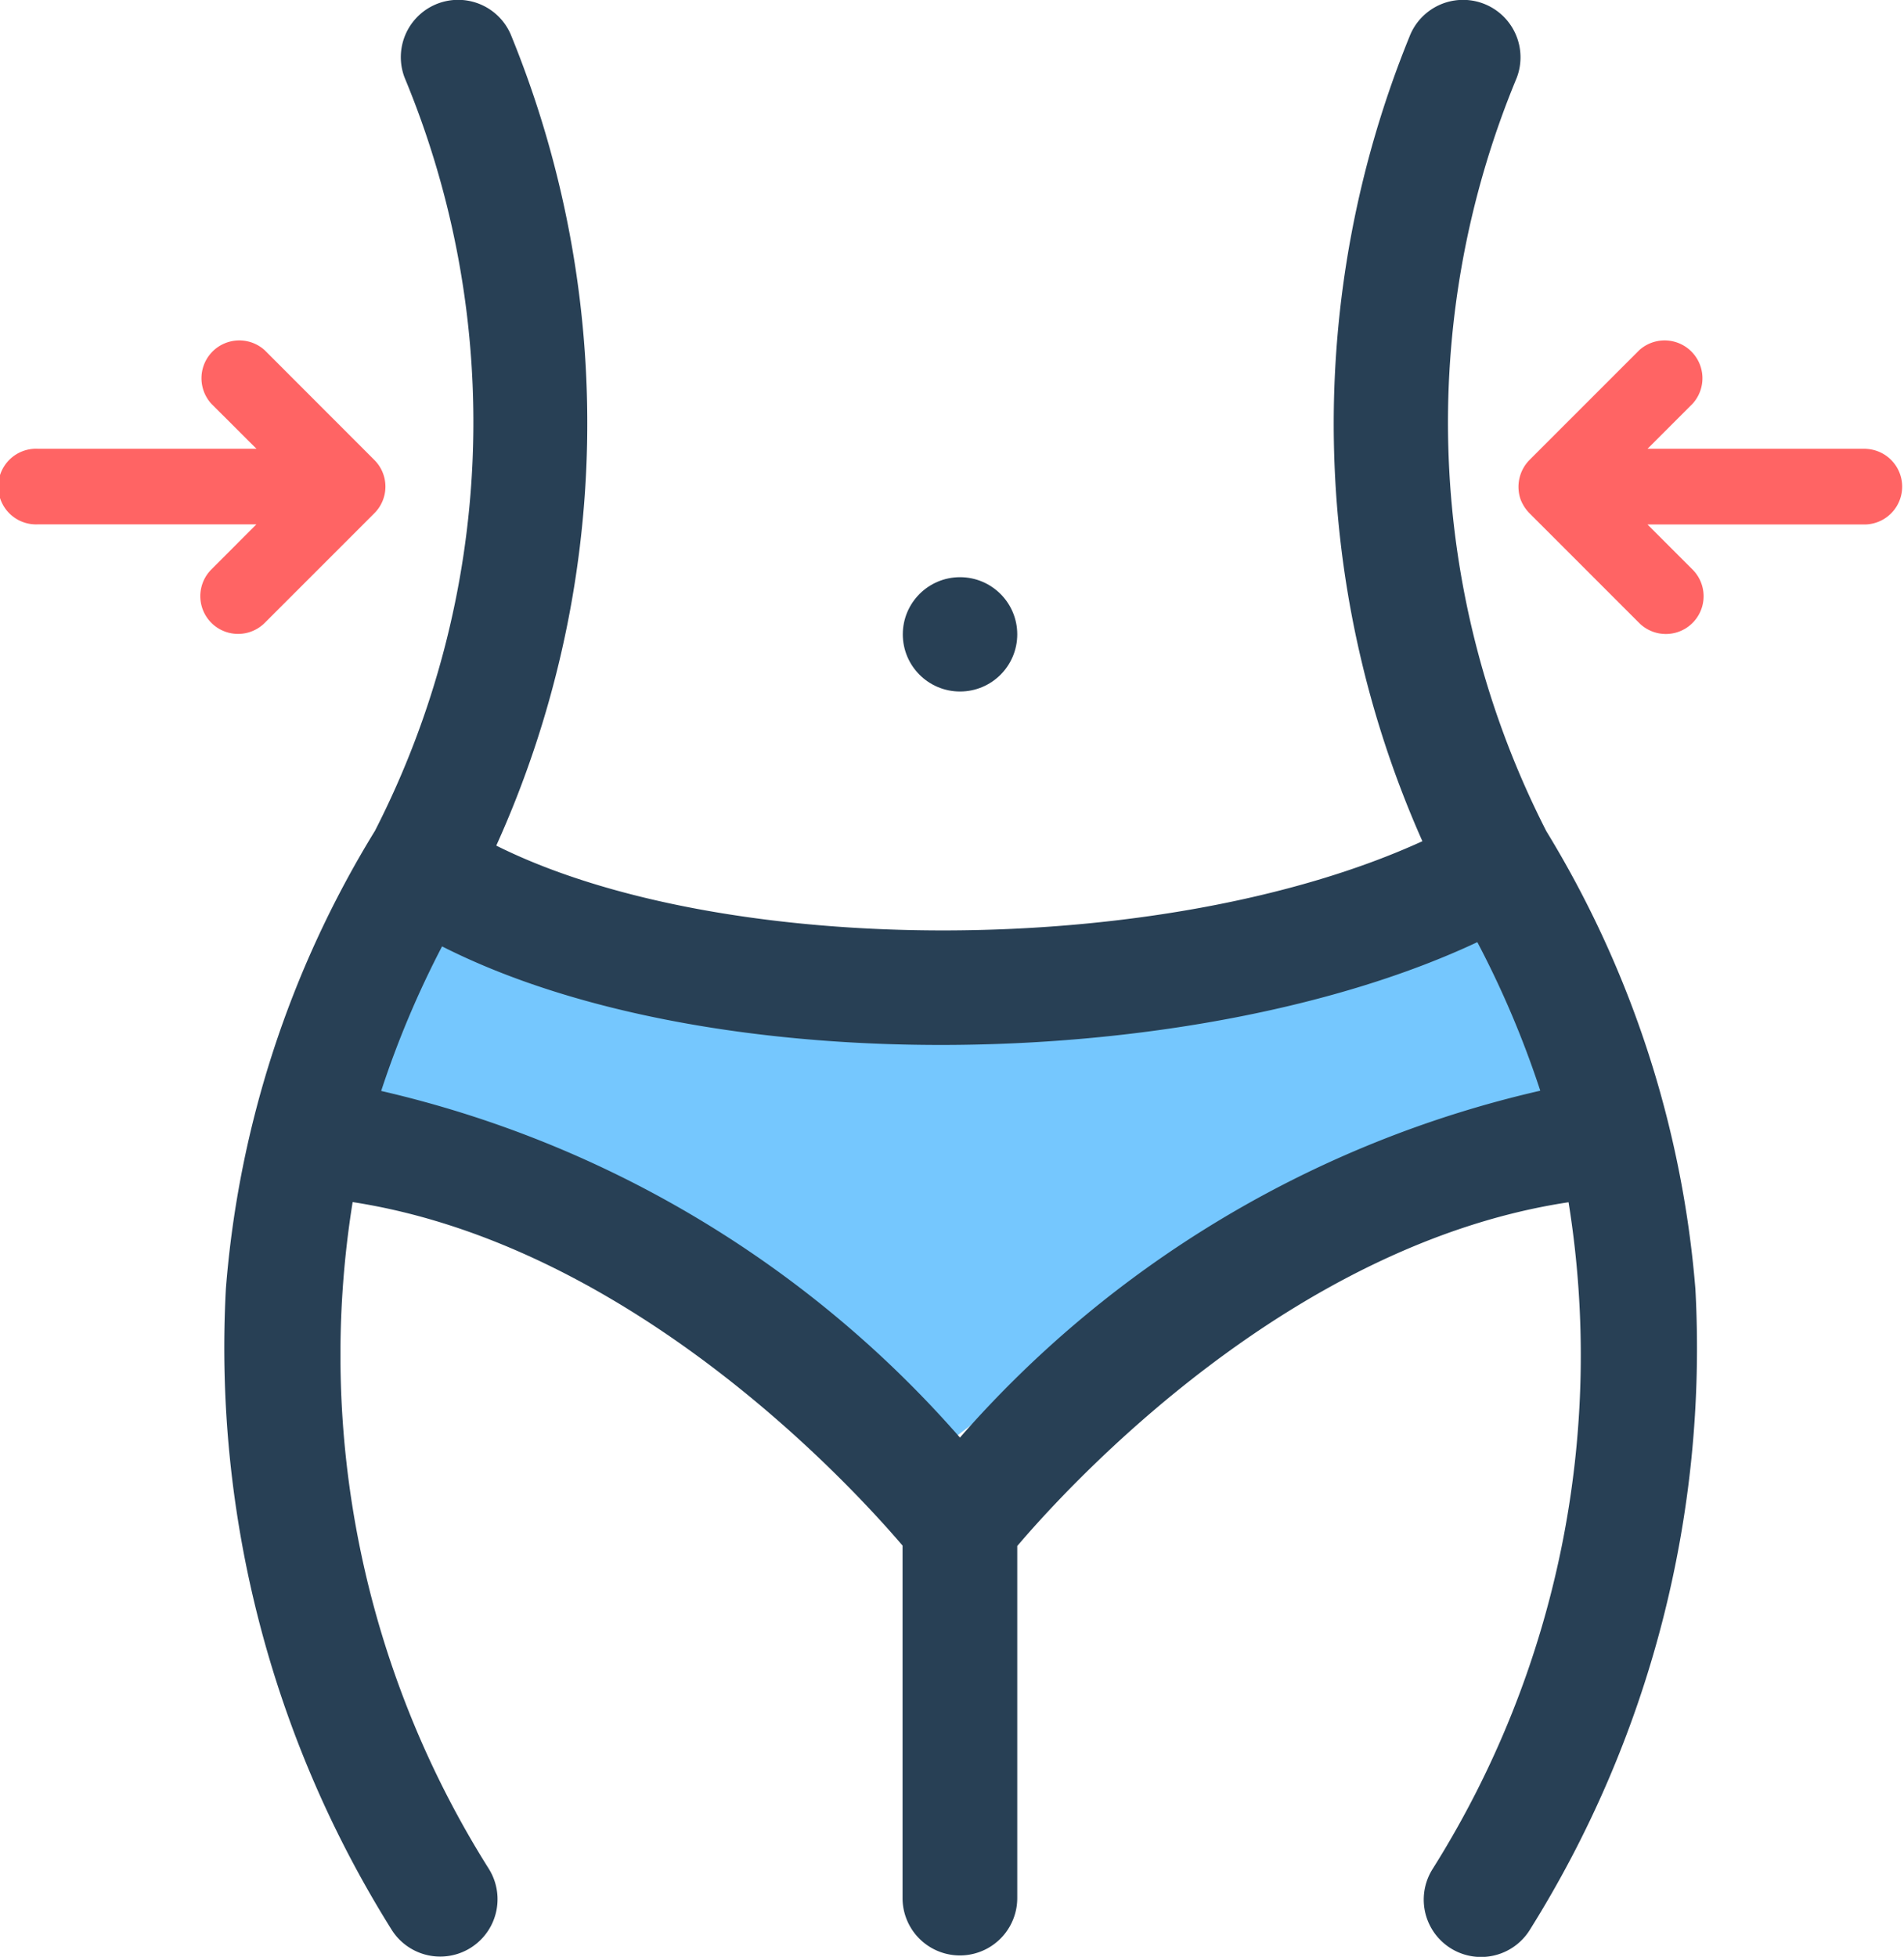 <svg xmlns="http://www.w3.org/2000/svg" width="23.357" height="24" viewBox="0 0 23.357 24"><defs><style>.a{fill:#ff6464;fill-rule:evenodd;}.b{fill:#75c7fe;}.c{fill:#284055;}</style></defs><g transform="translate(-905.4 -919)"><g transform="translate(905.4 923.161)"><path class="a" d="M2.593,52.26a.463.463,0,1,0,.655.655l1.343-1.343a.461.461,0,0,0,0-.656L3.248,49.572a.464.464,0,0,0-.655.656l.553.552H.464a.464.464,0,1,0,0,.927H3.145Zm0,0" transform="translate(0 -49.437)"/><path class="a" d="M405.041,50.78h-2.682l.552-.552a.464.464,0,0,0-.655-.656l-1.344,1.344a.47.47,0,0,0-.109.489.5.5,0,0,0,.109.167l1.344,1.344a.463.463,0,0,0,.655-.655l-.553-.553h2.682a.464.464,0,0,0,0-.927Zm0,0" transform="translate(-382.148 -49.437)"/></g><g transform="translate(908.159 919)"><path class="b" d="M16624.951,1289.371l3.25,1.138h3.6l5.094-1.138h1.406l.527,3.064-3.338.788-2.811,1.663-1.492,1.138-2.986-2.014-2.549-1.576h-2.283Z" transform="translate(-16622.318 -1278.33)"/><g transform="translate(0 0)"><path class="c" d="M81.608,15.808a12.741,12.741,0,0,0-1.828-5.614,11.015,11.015,0,0,1-.364-9.24A.7.7,0,0,0,78.1.45a12.592,12.592,0,0,0,.159,9.866c-3.181,1.453-8.573,1.447-11.361.054A12.577,12.577,0,0,0,67.087.45a.7.7,0,0,0-1.314.5,11.005,11.005,0,0,1-.364,9.24,12.609,12.609,0,0,0-1.828,5.614,13.439,13.439,0,0,0,2.037,7.868.7.7,0,0,0,1.184-.76,11.821,11.821,0,0,1-1.666-8.17c3.406.526,6.1,3.457,6.746,4.213v4.323a.7.7,0,0,0,1.407,0V18.96c.645-.758,3.341-3.7,6.763-4.216a11.822,11.822,0,0,1-1.665,8.173.7.7,0,0,0,1.184.76A13.439,13.439,0,0,0,81.608,15.808ZM72.586,17.63a13.44,13.44,0,0,0-7.1-4.251,11.752,11.752,0,0,1,.747-1.773c3.339,1.693,9.3,1.545,12.7-.052a11.779,11.779,0,0,1,.772,1.822A13.437,13.437,0,0,0,72.586,17.63Z" transform="translate(-63.569 0.001)"/><ellipse class="c" cx="0.702" cy="0.701" rx="0.702" ry="0.701" transform="translate(8.316 7.079)"/></g></g></g></svg>